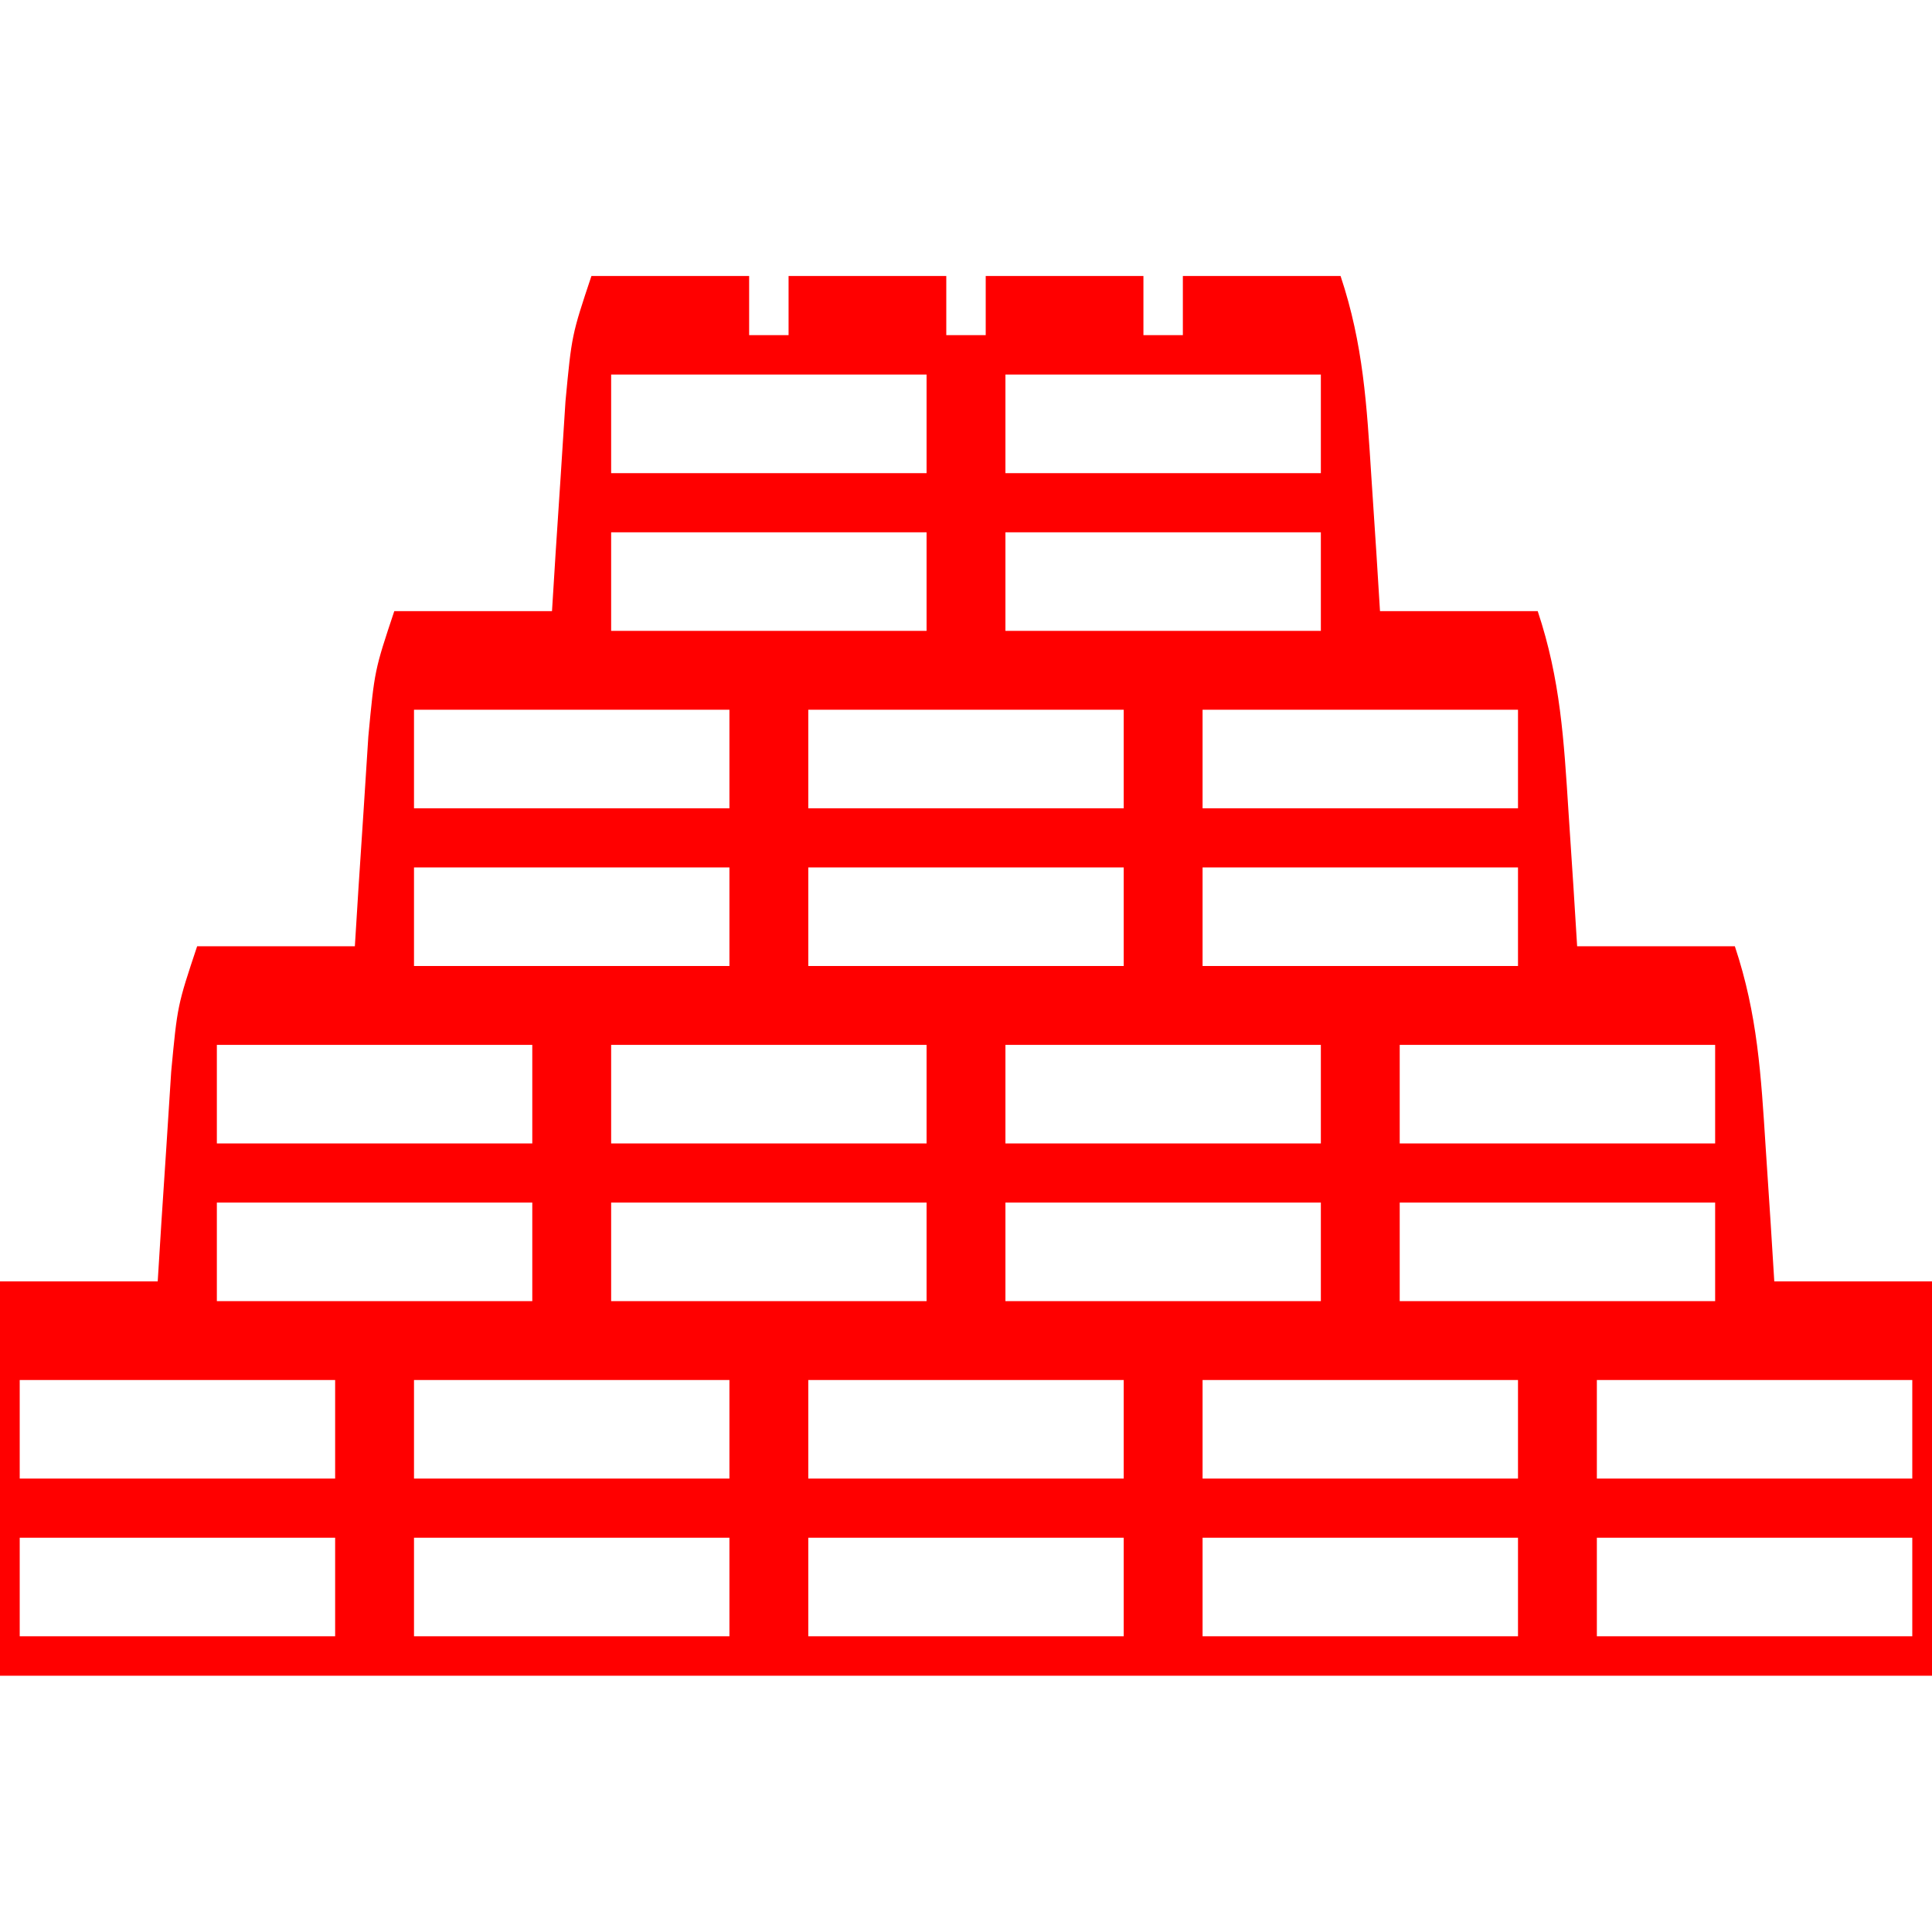 <?xml version="1.0" encoding="UTF-8"?>
<svg version="1.1" xmlns="http://www.w3.org/2000/svg" width="100px" height="100px" viewBox="0 0 98 20">
<path d="M0 0 C2.64 0 5.28 0 8 0 C8 0.99 8 1.98 8 3 C8.66 3 9.32 3 10 3 C10 2.01 10 1.02 10 0 C12.64 0 15.28 0 18 0 C18 0.99 18 1.98 18 3 C18.66 3 19.32 3 20 3 C20 2.01 20 1.02 20 0 C22.64 0 25.28 0 28 0 C28 0.99 28 1.98 28 3 C28.66 3 29.32 3 30 3 C30 2.01 30 1.02 30 0 C32.64 0 35.28 0 38 0 C39.156 3.467 39.328 6.541 39.562 10.188 C39.646 11.46 39.73 12.732 39.816 14.043 C39.877 15.019 39.938 15.995 40 17 C42.64 17 45.28 17 48 17 C49.156 20.467 49.328 23.541 49.562 27.188 C49.646 28.46 49.73 29.732 49.816 31.043 C49.877 32.019 49.938 32.995 50 34 C52.64 34 55.28 34 58 34 C59.156 37.467 59.328 40.541 59.562 44.188 C59.646 45.46 59.73 46.732 59.816 48.043 C59.877 49.019 59.938 49.995 60 51 C62.64 51 65.28 51 68 51 C70.111 57.332 69 64.325 69 71 C36 71 3 71 -31 71 C-31 54 -31 54 -30 51 C-27.36 51 -24.72 51 -22 51 C-21.939 50.024 -21.879 49.048 -21.816 48.043 C-21.733 46.771 -21.649 45.498 -21.562 44.188 C-21.481 42.923 -21.4 41.658 -21.316 40.355 C-21 37 -21 37 -20 34 C-17.36 34 -14.72 34 -12 34 C-11.909 32.536 -11.909 32.536 -11.816 31.043 C-11.733 29.771 -11.649 28.498 -11.562 27.188 C-11.481 25.923 -11.4 24.658 -11.316 23.355 C-11 20 -11 20 -10 17 C-7.36 17 -4.72 17 -2 17 C-1.909 15.536 -1.909 15.536 -1.816 14.043 C-1.733 12.771 -1.649 11.498 -1.562 10.188 C-1.481 8.923 -1.4 7.658 -1.316 6.355 C-1 3 -1 3 0 0 Z M1 5 C1 6.65 1 8.3 1 10 C6.28 10 11.56 10 17 10 C17 8.35 17 6.7 17 5 C11.72 5 6.44 5 1 5 Z M21 5 C21 6.65 21 8.3 21 10 C26.28 10 31.56 10 37 10 C37 8.35 37 6.7 37 5 C31.72 5 26.44 5 21 5 Z M1 13 C1 14.65 1 16.3 1 18 C6.28 18 11.56 18 17 18 C17 16.35 17 14.7 17 13 C11.72 13 6.44 13 1 13 Z M21 13 C21 14.65 21 16.3 21 18 C26.28 18 31.56 18 37 18 C37 16.35 37 14.7 37 13 C31.72 13 26.44 13 21 13 Z M-9 22 C-9 23.65 -9 25.3 -9 27 C-3.72 27 1.56 27 7 27 C7 25.35 7 23.7 7 22 C1.72 22 -3.56 22 -9 22 Z M11 22 C11 23.65 11 25.3 11 27 C16.28 27 21.56 27 27 27 C27 25.35 27 23.7 27 22 C21.72 22 16.44 22 11 22 Z M31 22 C31 23.65 31 25.3 31 27 C36.28 27 41.56 27 47 27 C47 25.35 47 23.7 47 22 C41.72 22 36.44 22 31 22 Z M-9 30 C-9 31.65 -9 33.3 -9 35 C-3.72 35 1.56 35 7 35 C7 33.35 7 31.7 7 30 C1.72 30 -3.56 30 -9 30 Z M11 30 C11 31.65 11 33.3 11 35 C16.28 35 21.56 35 27 35 C27 33.35 27 31.7 27 30 C21.72 30 16.44 30 11 30 Z M31 30 C31 31.65 31 33.3 31 35 C36.28 35 41.56 35 47 35 C47 33.35 47 31.7 47 30 C41.72 30 36.44 30 31 30 Z M-19 39 C-19 40.65 -19 42.3 -19 44 C-13.72 44 -8.44 44 -3 44 C-3 42.35 -3 40.7 -3 39 C-8.28 39 -13.56 39 -19 39 Z M1 39 C1 40.65 1 42.3 1 44 C6.28 44 11.56 44 17 44 C17 42.35 17 40.7 17 39 C11.72 39 6.44 39 1 39 Z M21 39 C21 40.65 21 42.3 21 44 C26.28 44 31.56 44 37 44 C37 42.35 37 40.7 37 39 C31.72 39 26.44 39 21 39 Z M41 39 C41 40.65 41 42.3 41 44 C46.28 44 51.56 44 57 44 C57 42.35 57 40.7 57 39 C51.72 39 46.44 39 41 39 Z M-19 47 C-19 48.65 -19 50.3 -19 52 C-13.72 52 -8.44 52 -3 52 C-3 50.35 -3 48.7 -3 47 C-8.28 47 -13.56 47 -19 47 Z M1 47 C1 48.65 1 50.3 1 52 C6.28 52 11.56 52 17 52 C17 50.35 17 48.7 17 47 C11.72 47 6.44 47 1 47 Z M21 47 C21 48.65 21 50.3 21 52 C26.28 52 31.56 52 37 52 C37 50.35 37 48.7 37 47 C31.72 47 26.44 47 21 47 Z M41 47 C41 48.65 41 50.3 41 52 C46.28 52 51.56 52 57 52 C57 50.35 57 48.7 57 47 C51.72 47 46.44 47 41 47 Z M-29 56 C-29 57.65 -29 59.3 -29 61 C-23.72 61 -18.44 61 -13 61 C-13 59.35 -13 57.7 -13 56 C-18.28 56 -23.56 56 -29 56 Z M-9 56 C-9 57.65 -9 59.3 -9 61 C-3.72 61 1.56 61 7 61 C7 59.35 7 57.7 7 56 C1.72 56 -3.56 56 -9 56 Z M11 56 C11 57.65 11 59.3 11 61 C16.28 61 21.56 61 27 61 C27 59.35 27 57.7 27 56 C21.72 56 16.44 56 11 56 Z M31 56 C31 57.65 31 59.3 31 61 C36.28 61 41.56 61 47 61 C47 59.35 47 57.7 47 56 C41.72 56 36.44 56 31 56 Z M51 56 C51 57.65 51 59.3 51 61 C56.28 61 61.56 61 67 61 C67 59.35 67 57.7 67 56 C61.72 56 56.44 56 51 56 Z M-29 64 C-29 65.65 -29 67.3 -29 69 C-23.72 69 -18.44 69 -13 69 C-13 67.35 -13 65.7 -13 64 C-18.28 64 -23.56 64 -29 64 Z M-9 64 C-9 65.65 -9 67.3 -9 69 C-3.72 69 1.56 69 7 69 C7 67.35 7 65.7 7 64 C1.72 64 -3.56 64 -9 64 Z M11 64 C11 65.65 11 67.3 11 69 C16.28 69 21.56 69 27 69 C27 67.35 27 65.7 27 64 C21.72 64 16.44 64 11 64 Z M31 64 C31 65.65 31 67.3 31 69 C36.28 69 41.56 69 47 69 C47 67.35 47 65.7 47 64 C41.72 64 36.44 64 31 64 Z M51 64 C51 65.65 51 67.3 51 69 C56.28 69 61.56 69 67 69 C67 67.35 67 65.7 67 64 C61.72 64 56.44 64 51 64 Z " fill="red" transform="translate(30,-25)"/>
</svg>
